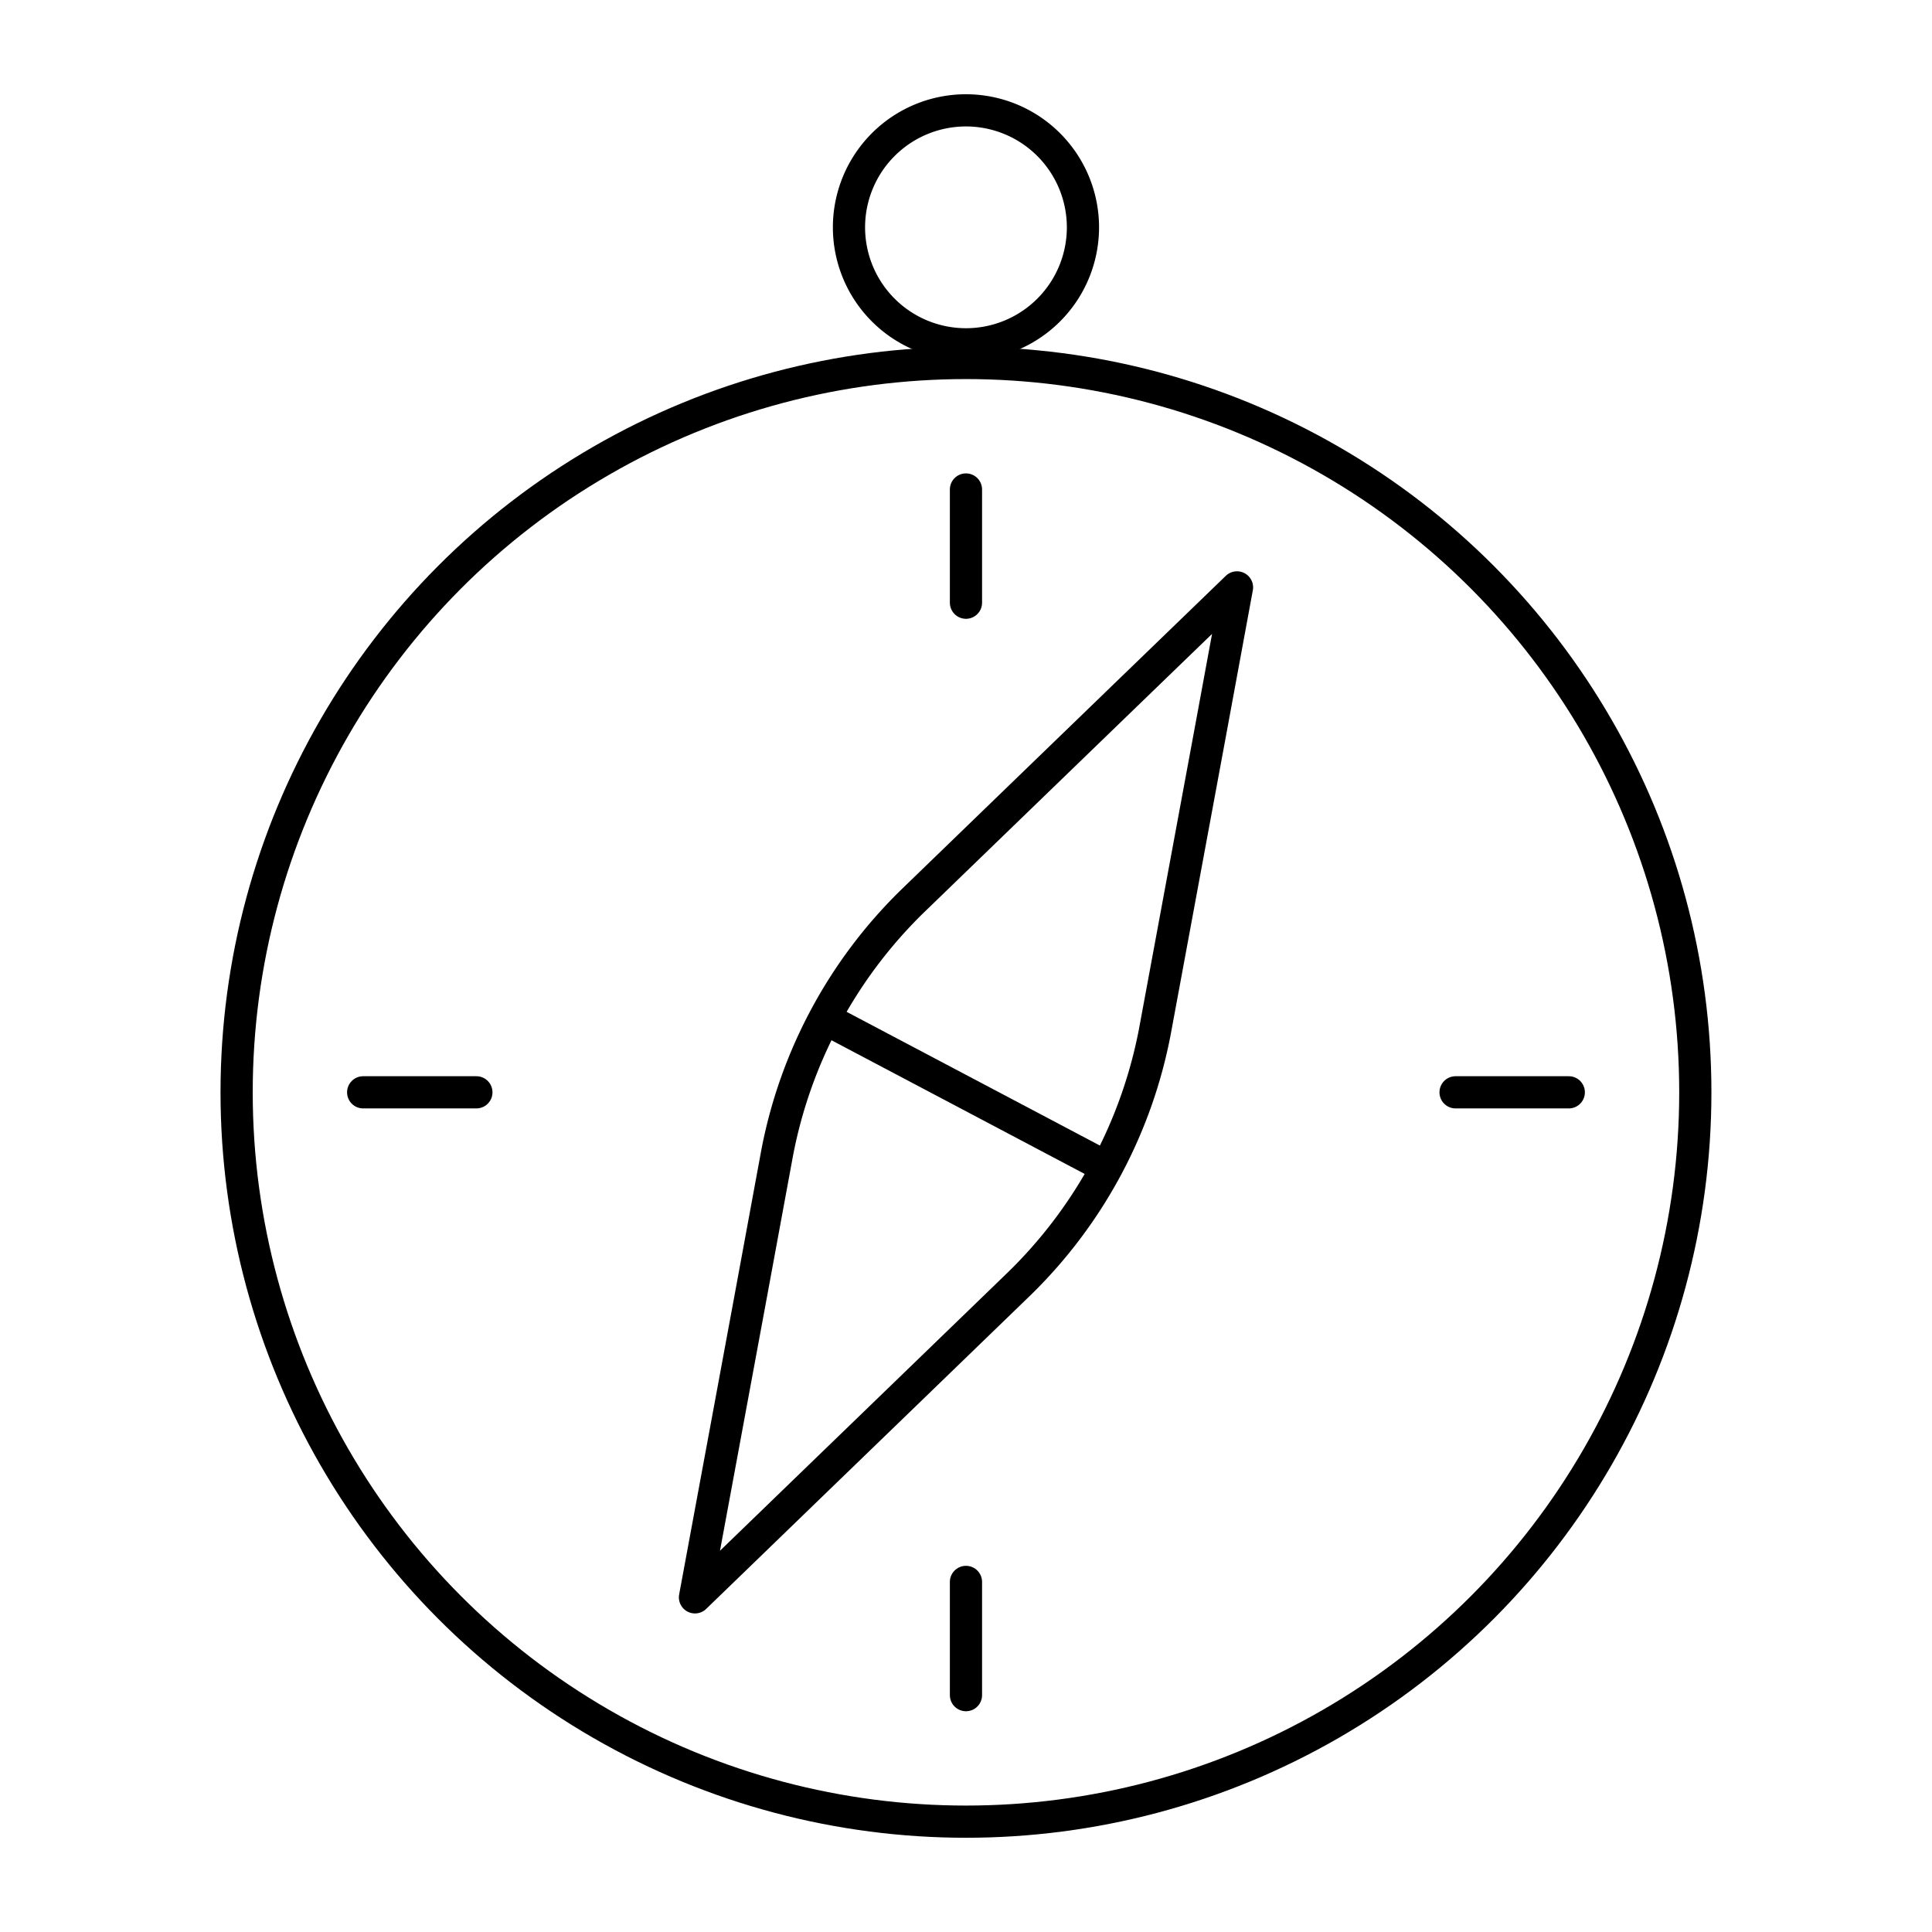 <svg xmlns="http://www.w3.org/2000/svg" width="120" height="120" viewBox="0 0 120 120">
  <g id="icon" transform="translate(-1800 -3096)">
    <rect id="bounding_box" data-name="bounding box" width="120" height="120" transform="translate(1800 3096)" fill="#e8e8e8" opacity="0"/>
    <g id="그룹_125" data-name="그룹 125">
      <circle id="타원_24" data-name="타원 24" cx="45.301" cy="45.301" r="45.301" transform="translate(1814.697 3118.545)" fill="none" stroke="#000" stroke-linecap="round" stroke-linejoin="round" stroke-width="2"/>
      <path id="패스_220" data-name="패스 220" d="M20.765.72A7.266,7.266,0,1,0,28.03,7.987,7.268,7.268,0,0,0,20.765.72Z" transform="translate(1839.234 3102.134)" fill="none" stroke="#000" stroke-linecap="round" stroke-linejoin="round" stroke-width="2"/>
      <line id="선_17" data-name="선 17" y2="7.032" transform="translate(1859.998 3126.403)" fill="none" stroke="#000" stroke-linecap="round" stroke-linejoin="round" stroke-width="2"/>
      <line id="선_18" data-name="선 18" x2="7.032" transform="translate(1822.557 3163.846)" fill="none" stroke="#000" stroke-linecap="round" stroke-linejoin="round" stroke-width="2"/>
      <line id="선_19" data-name="선 19" y1="7.032" transform="translate(1859.998 3194.256)" fill="none" stroke="#000" stroke-linecap="round" stroke-linejoin="round" stroke-width="2"/>
      <line id="선_20" data-name="선 20" x1="7.032" transform="translate(1890.408 3163.846)" fill="none" stroke="#000" stroke-linecap="round" stroke-linejoin="round" stroke-width="2"/>
      <path id="패스_221" data-name="패스 221" d="M23.788,30.166l6.72-6.5,6.723-6.5,6.72-6.494L42.257,19.86l-1.7,9.181-1.7,9.181A29.624,29.624,0,0,1,30.449,53.9l-6.72,6.5-6.723,6.5-6.72,6.5,1.7-9.181,1.7-9.184,1.693-9.181A29.6,29.6,0,0,1,23.788,30.166Z" transform="translate(1832.881 3121.813)" fill="none" stroke="#000" stroke-linecap="round" stroke-linejoin="round" stroke-width="2"/>
      <path id="패스_272" data-name="패스 272" d="M.834.529l16.9,8.923-.7-.3" transform="translate(1851.131 3159.121)" fill="none" stroke="#000" stroke-linecap="round" stroke-width="2"/>
    </g>
  </g>
</svg>
